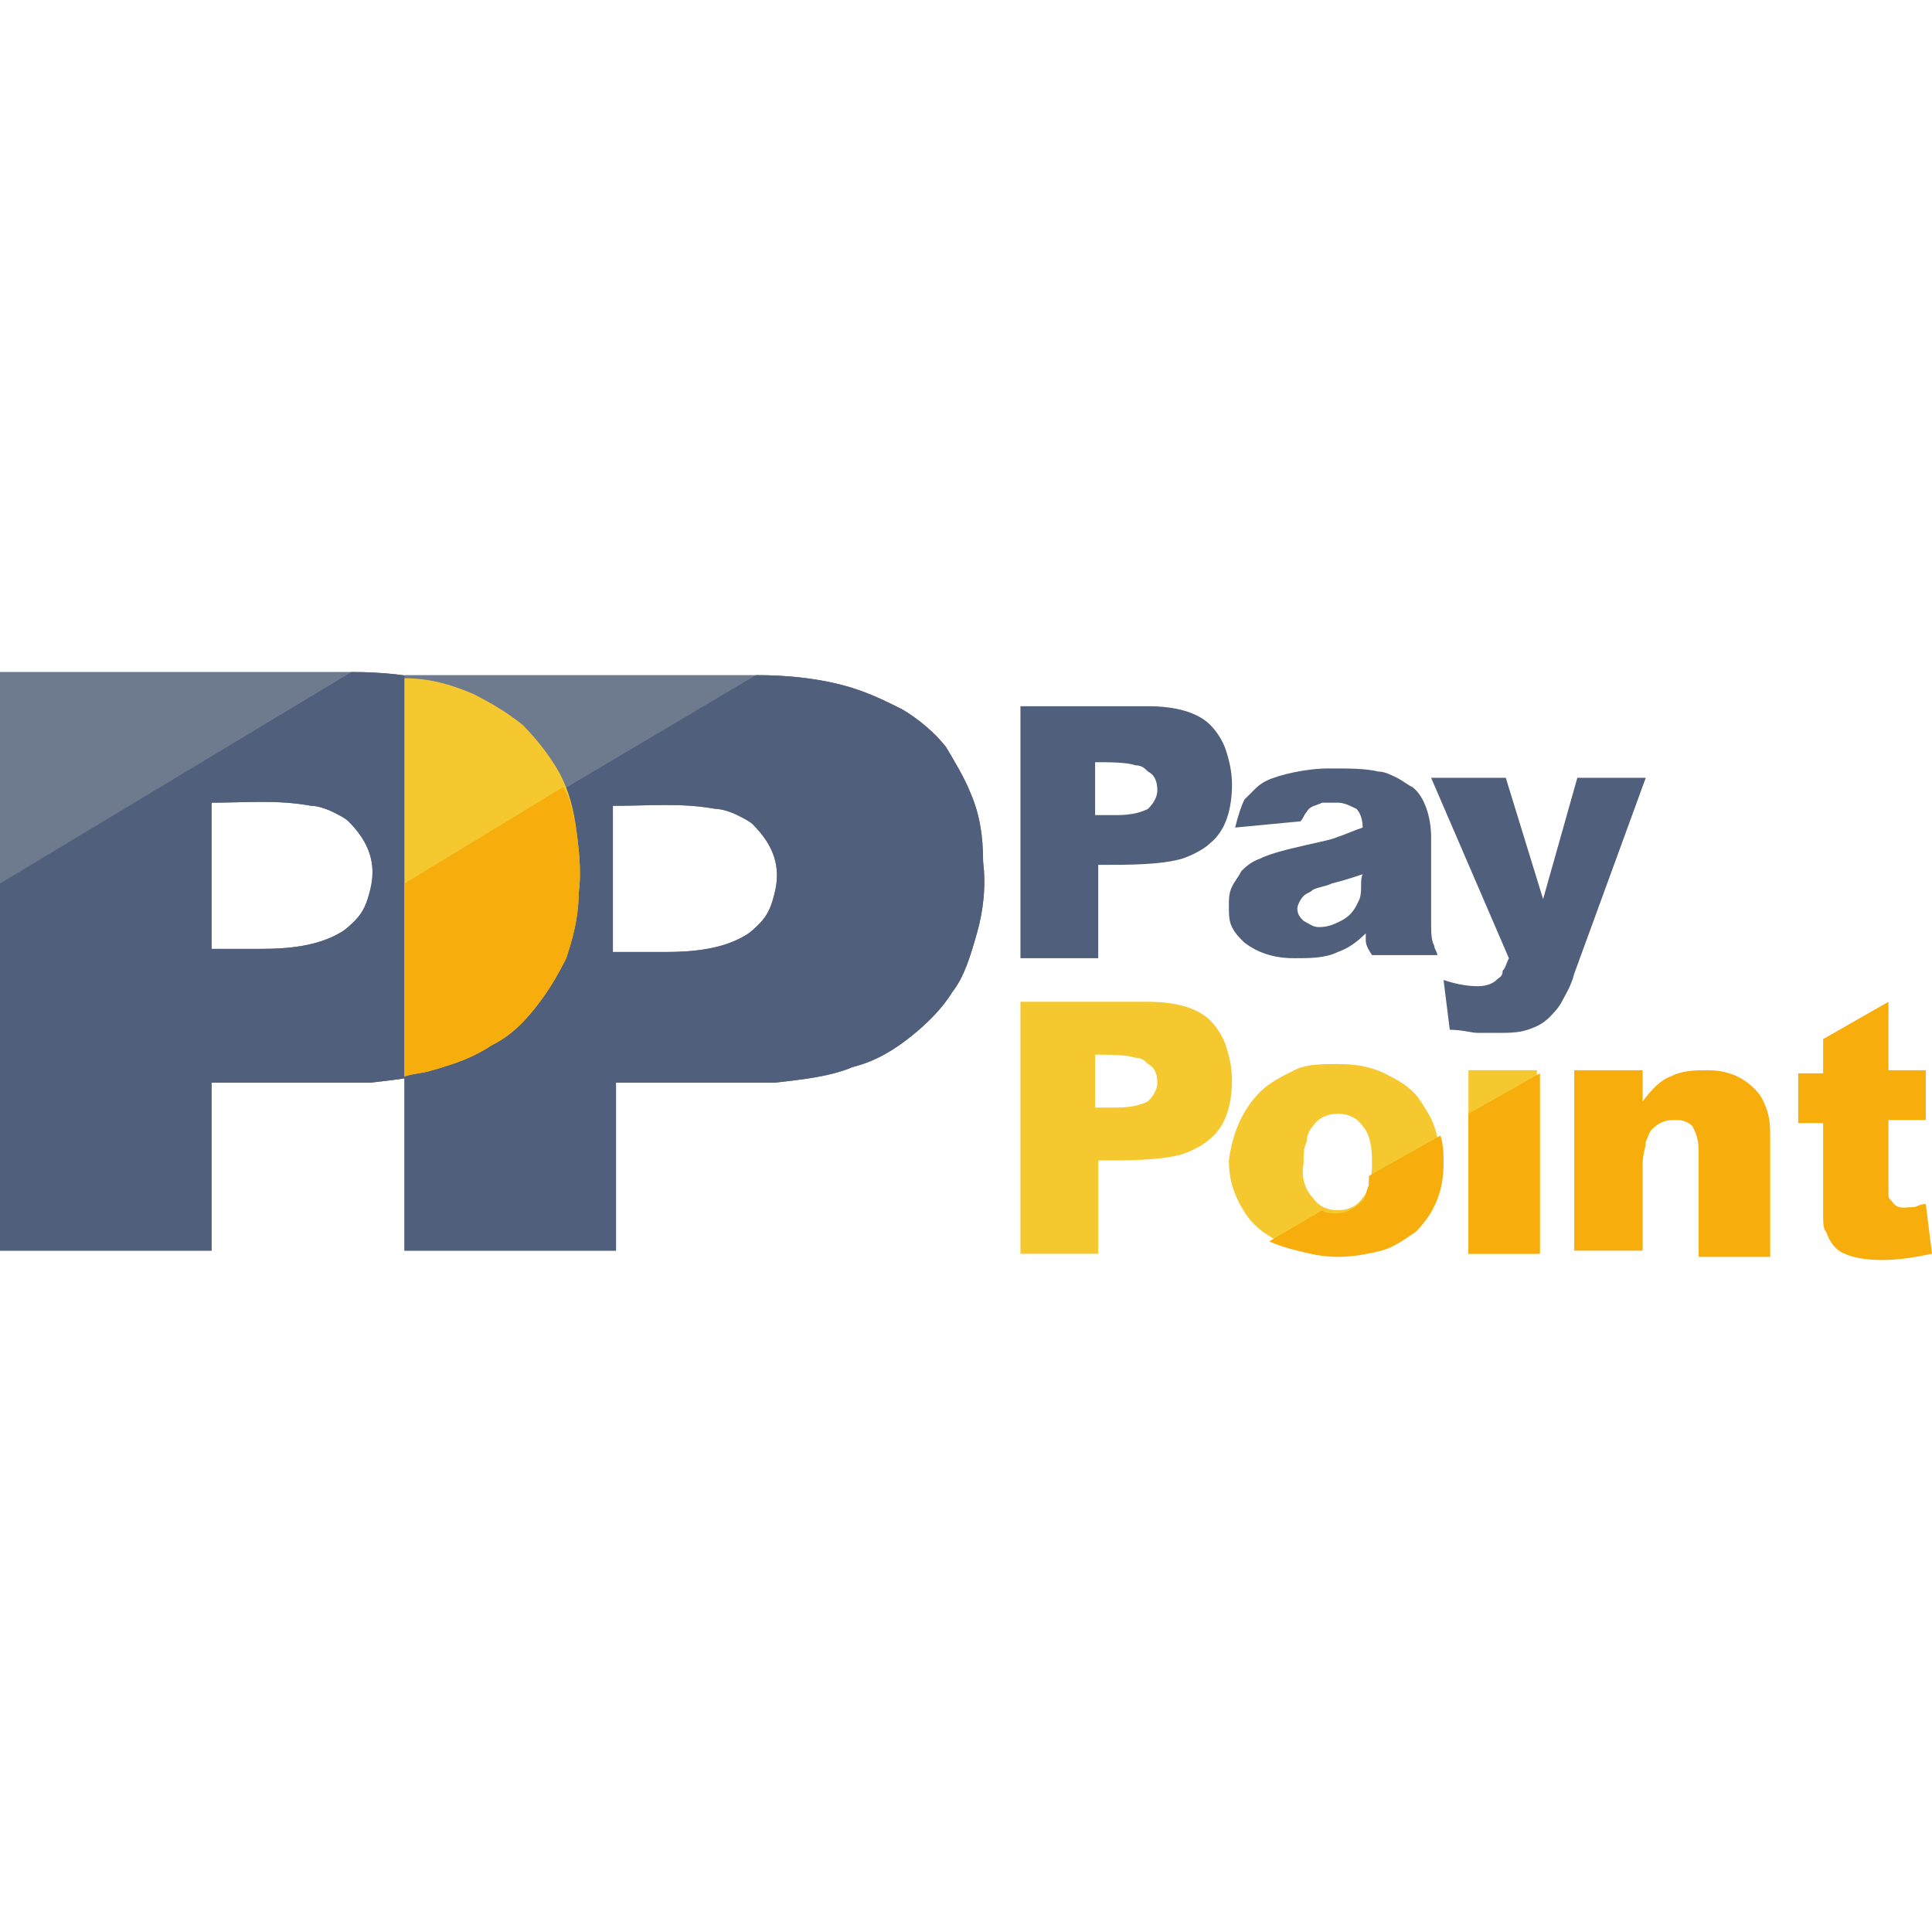 <?xml version="1.0" encoding="iso-8859-1"?>
<!-- Generator: Adobe Illustrator 19.0.0, SVG Export Plug-In . SVG Version: 6.00 Build 0)  -->
<svg version="1.1" id="Capa_1" xmlns="http://www.w3.org/2000/svg" xmlns:xlink="http://www.w3.org/1999/xlink" x="0px" y="0px"
	 viewBox="0 0 496.8 496.8" style="enable-background:new 0 0 496.8 496.8;" xml:space="preserve">
<path style="fill:#6E7A8E;" d="M0,321.6h54.4v-43.2c12,0,23.2,0,35.2,0c1.6,0,3.2,0,5.6,0c7.2-0.8,14.4-1.6,20-4
	c6.4-1.6,11.2-4.8,15.2-8c4-3.2,8-7.2,10.4-11.2c3.2-4,4.8-9.6,6.4-15.2c1.6-5.6,2.4-12,1.6-18.4c0-6.4-0.8-12-3.2-16.8
	c-1.6-4.8-4-9.6-7.2-13.6c-2.4-4-6.4-7.2-10.4-9.6c-4.8-2.4-9.6-4.8-16-6.4c-6.4-1.6-13.6-2.4-21.6-2.4H0V321.6z M54.4,206.4
	c8.8,0,16.8-0.8,25.6,0.8c1.6,0,4,0.8,5.6,1.6c1.6,0.8,3.2,1.6,4,2.4c5.6,5.6,7.2,11.2,5.6,17.6c-0.8,3.2-1.6,5.6-4,8
	c-0.8,0.8-2.4,2.4-4,3.2c-5.6,3.2-12.8,4-20,4H54.4V206.4z"/>
<path style="fill:#505F7C;" d="M0,321.6h54.4v-43.2c12,0,23.2,0,35.2,0c1.6,0,3.2,0,5.6,0c7.2-0.8,14.4-1.6,20-4
	c6.4-1.6,11.2-4.8,15.2-8c4-3.2,8-7.2,10.4-11.2c3.2-4,4.8-9.6,6.4-15.2c1.6-5.6,2.4-12,1.6-18.4c0-6.4-0.8-12-3.2-16.8
	c-1.6-4.8-4-9.6-7.2-13.6c-2.4-4-6.4-7.2-10.4-9.6c-4.8-2.4-9.6-4.8-16-6.4c-6.4-1.6-13.6-2.4-21.6-2.4L0,227.2V321.6z M54.4,206.4
	c8.8,0,16.8-0.8,25.6,0.8c1.6,0,4,0.8,5.6,1.6c1.6,0.8,3.2,1.6,4,2.4c5.6,5.6,7.2,11.2,5.6,17.6c-0.8,3.2-1.6,5.6-4,8
	c-0.8,0.8-2.4,2.4-4,3.2c-5.6,3.2-12.8,4-20,4H54.4V206.4z"/>
<path style="fill:#6E7A8E;" d="M104,321.6h54.4v-43.2c12,0,23.2,0,35.2,0c1.6,0,3.2,0,5.6,0c7.2-0.8,14.4-1.6,20-4
	c6.4-1.6,11.2-4.8,15.2-8s8-7.2,10.4-11.2c3.2-4,4.8-9.6,6.4-15.2c1.6-5.6,2.4-12,1.6-18.4c0-6.4-0.8-12-3.2-17.6c-1.6-4-4-8-6.4-12
	c-3.2-4-7.2-7.2-11.2-9.6c-4.8-2.4-9.6-4.8-16-6.4c-6.4-1.6-13.6-2.4-21.6-2.4H104V321.6z M158.4,207.2c8.8,0,16.8-0.8,25.6,0.8
	c1.6,0,4,0.8,5.6,1.6c1.6,0.8,3.2,1.6,4,2.4c5.6,5.6,7.2,11.2,5.6,17.6c-0.8,3.2-1.6,5.6-4,8c-0.8,0.8-2.4,2.4-4,3.2
	c-5.6,3.2-12.8,4-20,4h-13.6v-37.6H158.4L158.4,207.2z"/>
<path style="fill:#505F7C;" d="M104,321.6h54.4v-43.2c12,0,23.2,0,35.2,0c1.6,0,3.2,0,5.6,0c7.2-0.8,14.4-1.6,20-4
	c6.4-1.6,11.2-4.8,15.2-8s8-7.2,10.4-11.2c3.2-4,4.8-9.6,6.4-15.2c1.6-5.6,2.4-12,1.6-18.4c0-6.4-0.8-12-3.2-17.6c-1.6-4-4-8-6.4-12
	c-3.2-4-7.2-7.2-11.2-9.6c-4.8-2.4-9.6-4.8-16-6.4c-6.4-1.6-13.6-2.4-21.6-2.4L104,227.2V321.6z M158.4,207.2
	c8.8,0,16.8-0.8,25.6,0.8c1.6,0,4,0.8,5.6,1.6c1.6,0.8,3.2,1.6,4,2.4c5.6,5.6,7.2,11.2,5.6,17.6c-0.8,3.2-1.6,5.6-4,8
	c-0.8,0.8-2.4,2.4-4,3.2c-5.6,3.2-12.8,4-20,4h-13.6v-37.6H158.4L158.4,207.2z"/>
<path style="fill:#F4C82E;" d="M104,276.8c2.4-0.8,4.8-0.8,7.2-1.6c5.6-1.6,10.4-3.2,15.2-6.4c4.8-2.4,8-5.6,11.2-9.6s5.6-8,8-12.8
	c1.6-4.8,3.2-10.4,3.2-16.8c0.8-5.6,0-12-0.8-17.6s-2.4-10.4-4.8-14.4c-2.4-4-5.6-8-8.8-11.2c-4-3.2-8-5.6-12.8-8
	c-5.6-2.4-11.2-4-17.6-4L104,276.8L104,276.8z"/>
<g>
	<path style="fill:#505F7C;" d="M261.6,181.6h33.6c7.2,0,12.8,1.6,16,4.8c1.6,1.6,3.2,4,4,6.4s1.6,5.6,1.6,8.8
		c0,6.4-1.6,12-5.6,15.2c-1.6,1.6-4.8,3.2-7.2,4c-5.6,1.6-13.6,1.6-21.6,1.6v24h-20v-64.8H261.6z M282.4,209.6h4.8
		c4,0,6.4-0.8,8-1.6c1.6-1.6,2.4-3.2,2.4-4.8c0-2.4-0.8-4-2.4-4.8c-0.8-0.8-1.6-1.6-3.2-1.6c-2.4-0.8-6.4-0.8-10.4-0.8v13.6H282.4
		L282.4,209.6z"/>
	<path style="fill:#505F7C;" d="M317.6,212.8c0.8-3.2,1.6-5.6,2.4-7.2c0.8-0.8,1.6-1.6,2.4-2.4s1.6-1.6,3.2-2.4
		c3.2-1.6,10.4-3.2,16-3.2s9.6,0,12.8,0.8c1.6,0,3.2,0.8,4.8,1.6c1.6,0.8,2.4,1.6,4,2.4c3.2,2.4,4.8,8,4.8,12.8V236
		c0,4,0,5.6,0.8,7.2c0,0.8,0.8,1.6,0.8,2.4h-16.8c-1.6-2.4-1.6-3.2-1.6-4c0-0.8,0-0.8,0-1.6c-2.4,2.4-4.8,4-7.2,4.8
		c-3.2,1.6-7.2,1.6-11.2,1.6c-5.6,0-9.6-1.6-12.8-4c-1.6-1.6-2.4-2.4-3.2-4c-0.8-1.6-0.8-3.2-0.8-5.6c0-1.6,0-3.2,0.8-4.8
		s1.6-2.4,2.4-4c0.8-0.8,2.4-2.4,4.8-3.2c1.6-0.8,4-1.6,7.2-2.4c6.4-1.6,11.2-2.4,12.8-3.2c2.4-0.8,4-1.6,6.4-2.4
		c0-2.4-0.8-4-1.6-4.8c-1.6-0.8-3.2-1.6-4.8-1.6c-1.6,0-2.4,0-4,0c-1.6,0.8-3.2,0.8-4,2.4c-0.8,0.8-0.8,1.6-1.6,2.4L317.6,212.8z
		 M350.4,224.8c-2.4,0.8-4.8,1.6-8,2.4c-1.6,0.8-3.2,0.8-4.8,1.6c-0.8,0.8-1.6,0.8-2.4,1.6c-0.8,0.8-1.6,2.4-1.6,3.2
		c0,1.6,0.8,2.4,1.6,3.2c1.6,0.8,2.4,1.6,4,1.6c2.4,0,4-0.8,5.6-1.6c3.2-1.6,4-4,4.8-5.6C350.4,228.8,349.6,226.4,350.4,224.8z"/>
	<path style="fill:#505F7C;" d="M368,200h19.2l9.6,31.2l8.8-31.2h17.6l-18.4,50.4c-0.8,3.2-2.4,5.6-3.2,7.2c-0.8,1.6-2.4,3.2-3.2,4
		c-1.6,1.6-3.2,2.4-5.6,3.2c-2.4,0.8-4.8,0.8-8,0.8c-1.6,0-3.2,0-4.8,0c-1.6,0-4-0.8-7.2-0.8l-1.6-12.8c2.4,0.8,5.6,1.6,8.8,1.6
		c2.4,0,4-0.8,4.8-1.6c0.8-0.8,1.6-0.8,1.6-2.4c0.8-0.8,0.8-1.6,1.6-3.2L368,200z"/>
</g>
<g>
	<path style="fill:#F4C82E;" d="M261.6,257.6h33.6c7.2,0,12.8,1.6,16,4.8c1.6,1.6,3.2,4,4,6.4s1.6,5.6,1.6,8.8
		c0,6.4-1.6,12-5.6,15.2c-1.6,1.6-4.8,3.2-7.2,4c-5.6,1.6-13.6,1.6-21.6,1.6v24h-20v-64.8L261.6,257.6L261.6,257.6z M282.4,284.8
		h4.8c4,0,6.4-0.8,8-1.6c1.6-1.6,2.4-3.2,2.4-4.8c0-2.4-0.8-4-2.4-4.8c-0.8-0.8-1.6-1.6-3.2-1.6c-2.4-0.8-6.4-0.8-10.4-0.8v13.6
		L282.4,284.8L282.4,284.8z"/>
	<path style="fill:#F4C82E;" d="M324,280.8c2.4-2.4,5.6-4,8.8-5.6s7.2-1.6,11.2-1.6c4.8,0,8.8,0.8,12,2.4s6.4,3.2,8.8,6.4
		c1.6,2.4,3.2,4.8,4,7.2c0.8,2.4,1.6,5.6,1.6,8.8c0,7.2-2.4,12.8-7.2,17.6c-2.4,2.4-5.6,4-8.8,4.8c-3.2,0.8-7.2,1.6-11.2,1.6
		s-7.2-0.8-10.4-1.6c-3.2-0.8-5.6-2.4-8-4c-3.2-2.4-4.8-4.8-6.4-8s-2.4-6.4-2.4-10.4C316.8,292,319.2,285.6,324,280.8z M337.6,308
		c1.6,2.4,4,3.2,6.4,3.2s4.8-0.8,6.4-3.2c0.8-0.8,1.6-2.4,1.6-4c0.8-1.6,0.8-3.2,0.8-5.6c0-4-0.8-7.2-2.4-8.8
		c-1.6-2.4-4-3.2-6.4-3.2s-4.8,0.8-6.4,3.2c-0.8,0.8-1.6,2.4-1.6,4c-0.8,1.6-0.8,3.2-0.8,5.6C334.4,303.2,336,306.4,337.6,308z"/>
</g>
<g>
	<path style="fill:#F7AE0D;" d="M405.6,275.2h16.8v8c2.4-3.2,4.8-5.6,7.2-6.4c3.2-1.6,6.4-1.6,9.6-1.6c4.8,0,8.8,1.6,12,4.8
		c1.6,1.6,2.4,3.2,3.2,5.6c0.8,2.4,0.8,4.8,0.8,8v29.6h-18.4V296c0-3.2-0.8-4.8-1.6-6.4c-1.6-1.6-3.2-1.6-4.8-1.6
		c-2.4,0-4,0.8-5.6,2.4c-0.8,0.8-0.8,1.6-1.6,3.2c0,1.6-0.8,3.2-0.8,5.6v22.4h-17.6v-46.4H405.6z"/>
	<path style="fill:#F7AE0D;" d="M485.6,257.6v17.6h9.6V288h-9.6v16.8c0,0.8,0,1.6,0,2.4s0,0.8,0.8,1.6c1.6,2.4,3.2,1.6,5.6,1.6
		c0.8,0,1.6-0.8,3.2-0.8l1.6,12.8c-4,0.8-8,1.6-12.8,1.6s-8-0.8-9.6-1.6c-2.4-0.8-4-3.2-4.8-5.6c-0.8-0.8-0.8-2.4-0.8-4.8
		c0-1.6,0-4,0-6.4v-16.8h-6.4V276h6.4v-8.8L485.6,257.6z"/>
</g>
<rect x="377.6" y="275.2" style="fill:#F4C82E;" width="17.6" height="47.2"/>
<g>
	<path style="fill:#F7AE0D;" d="M144.8,202.4L104,227.2v49.6c2.4-0.8,4.8-0.8,7.2-1.6c5.6-1.6,10.4-3.2,15.2-6.4
		c4.8-2.4,8-5.6,11.2-9.6s5.6-8,8-12.8c1.6-4.8,3.2-10.4,3.2-16.8c0.8-5.6,0-12-0.8-17.6C147.2,208,146.4,204.8,144.8,202.4z"/>
	<polygon style="fill:#F7AE0D;" points="396,276 377.6,286.4 377.6,322.4 396,322.4 	"/>
	<path style="fill:#F7AE0D;" d="M333.6,321.6c3.2,0.8,6.4,1.6,10.4,1.6s8-0.8,11.2-1.6c3.2-0.8,6.4-3.2,8.8-4.8
		c4.8-4.8,7.2-10.4,7.2-17.6c0-2.4,0-4.8-0.8-7.2L352,302.4c0,0.8,0,1.6,0,2.4c-0.8,1.6-0.8,3.2-1.6,4c-1.6,1.6-4,3.2-6.4,3.2
		c-1.6,0-3.2,0-4-0.8l-13.6,8C328,320,330.4,320.8,333.6,321.6z"/>
</g>
<g>
</g>
<g>
</g>
<g>
</g>
<g>
</g>
<g>
</g>
<g>
</g>
<g>
</g>
<g>
</g>
<g>
</g>
<g>
</g>
<g>
</g>
<g>
</g>
<g>
</g>
<g>
</g>
<g>
</g>
</svg>
